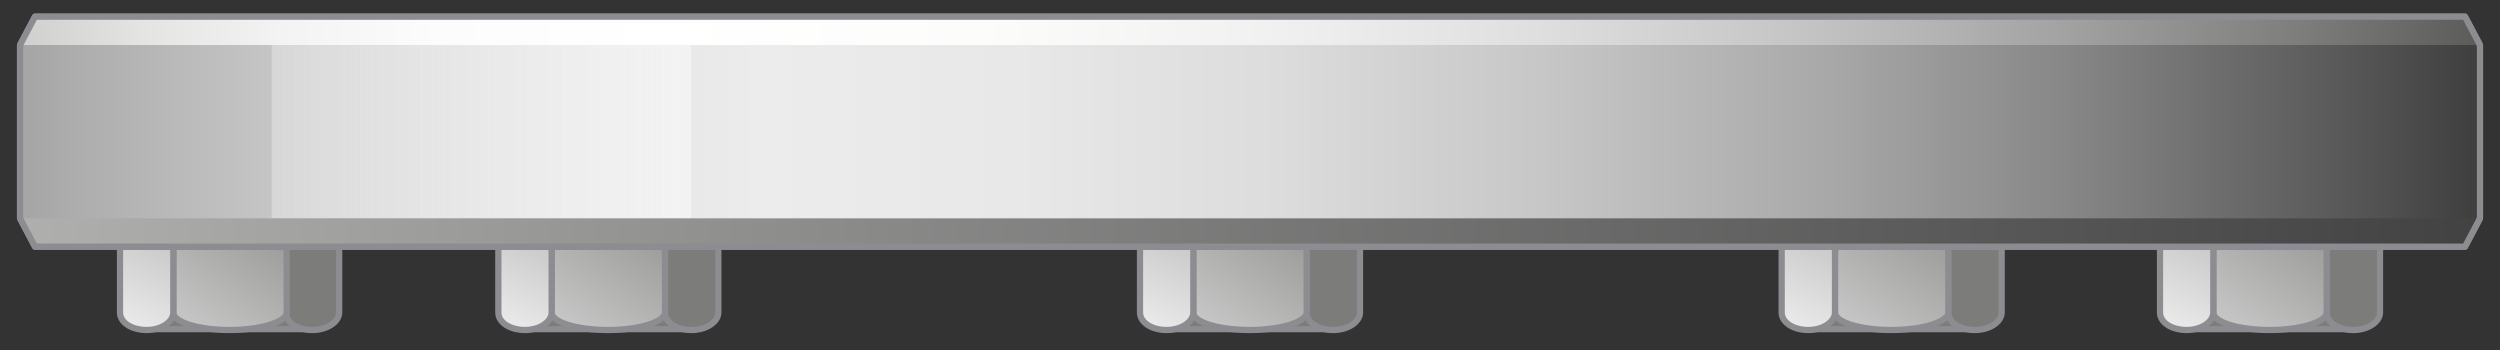 <?xml version="1.0" encoding="utf-8"?>

<!-- Copyright 2016 Siemens AG -->

<!-- Generator: Adobe Illustrator 16.0.4, SVG Export Plug-In . SVG Version: 6.00 Build 0)  -->
<!DOCTYPE svg PUBLIC "-//W3C//DTD SVG 1.1//EN" "http://www.w3.org/Graphics/SVG/1.1/DTD/svg11.dtd">
<svg version="1.1" id="Flange_With_Bolts_Below" xmlns="http://www.w3.org/2000/svg" xmlns:xlink="http://www.w3.org/1999/xlink"
	 x="0px" y="0px" width="300px" height="42px" viewBox="0 0 300 42" enable-background="new 0 0 300 42" xml:space="preserve">
<rect x="0" y="0" width="300" height="42" fill="#333333" stroke="none"/>
<g id="Nuts">
	<g id="Nut_Right_30_">
		<linearGradient id="Shape_1_" gradientUnits="userSpaceOnUse" x1="272.441" y1="42.429" x2="272.441" y2="39.977">
			<stop  offset="0" style="stop-color:#FFFFFF"/>
			<stop  offset="1" style="stop-color:#7C7C7B"/>
		</linearGradient>
		
			<rect id="Shape_50_" x="262.5" y="29.6" fill="url(#Shape_1_)" stroke="#8C8C91" stroke-width="0.75" stroke-linecap="round" stroke-linejoin="round" stroke-miterlimit="10" width="20" height="9.9"/>
		<linearGradient id="Shape_Side_Right_1_" gradientUnits="userSpaceOnUse" x1="275.137" y1="44.687" x2="278.137" y2="40.187">
			<stop  offset="0" style="stop-color:#FFFFFF"/>
			<stop  offset="1" style="stop-color:#7C7C7B"/>
		</linearGradient>
		
			<path id="Shape_Side_Right_39_" fill="url(#Shape_Side_Right_1_)" stroke="#8C8C91" stroke-width="0.75" stroke-linecap="round" stroke-linejoin="round" stroke-miterlimit="10" d="
			M285.6,37.5c0,1.1-1.4,2.1-3.2,2.1c-1.8,0-3.2-0.9-3.2-2.1v-7.9c1.4,0,5.5,0,6.4,0V37.5z"/>
		<linearGradient id="Shape_Side_Middle_1_" gradientUnits="userSpaceOnUse" x1="257.06" y1="56.016" x2="283.06" y2="18.204">
			<stop  offset="0" style="stop-color:#FFFFFF"/>
			<stop  offset="1" style="stop-color:#7C7C7B"/>
		</linearGradient>
		
			<path id="Shape_Side_Middle_79_" fill="url(#Shape_Side_Middle_1_)" stroke="#8C8C91" stroke-width="0.75" stroke-linecap="round" stroke-linejoin="round" stroke-miterlimit="10" d="
			M279.2,37.5c0,1.1-3,2.1-6.8,2.1c-3.7,0-6.8-0.9-6.8-2.1v-7.9c2.6,0,12.1,0,13.6,0V37.5z"/>
		<linearGradient id="Shape_Side_Left_1_" gradientUnits="userSpaceOnUse" x1="256.691" y1="44.902" x2="276.359" y2="6.735">
			<stop  offset="0" style="stop-color:#FFFFFF"/>
			<stop  offset="1" style="stop-color:#7C7C7B"/>
		</linearGradient>
		
			<path id="Shape_Side_Left_39_" fill="url(#Shape_Side_Left_1_)" stroke="#8C8C91" stroke-width="0.75" stroke-linecap="round" stroke-linejoin="round" stroke-miterlimit="10" d="
			M265.6,37.5c0,1.1-1.4,2.1-3.2,2.1c-1.8,0-3.2-0.9-3.2-2.1v-7.9c1.4,0,5.2,0,6.4,0V37.5z"/>
	</g>
	<g id="Nut_4_1_">
		<linearGradient id="Shape_2_" gradientUnits="userSpaceOnUse" x1="227.008" y1="42.429" x2="227.008" y2="39.977">
			<stop  offset="0" style="stop-color:#FFFFFF"/>
			<stop  offset="1" style="stop-color:#7C7C7B"/>
		</linearGradient>
		
			<rect id="Shape_48_" x="217" y="29.6" fill="url(#Shape_2_)" stroke="#8C8C91" stroke-width="0.75" stroke-linecap="round" stroke-linejoin="round" stroke-miterlimit="10" width="20" height="9.9"/>
		<linearGradient id="Shape_Side_Right_2_" gradientUnits="userSpaceOnUse" x1="229.703" y1="44.687" x2="232.703" y2="40.187">
			<stop  offset="0" style="stop-color:#FFFFFF"/>
			<stop  offset="1" style="stop-color:#7C7C7B"/>
		</linearGradient>
		
			<path id="Shape_Side_Right_38_" fill="url(#Shape_Side_Right_2_)" stroke="#8C8C91" stroke-width="0.75" stroke-linecap="round" stroke-linejoin="round" stroke-miterlimit="10" d="
			M240.2,37.5c0,1.1-1.4,2.1-3.2,2.1c-1.8,0-3.2-0.9-3.2-2.1v-7.9c1.4,0,5.5,0,6.4,0V37.5z"/>
		
			<linearGradient id="Shape_Side_Middle_2_" gradientUnits="userSpaceOnUse" x1="211.627" y1="56.015" x2="237.626" y2="18.204">
			<stop  offset="0" style="stop-color:#FFFFFF"/>
			<stop  offset="1" style="stop-color:#7C7C7B"/>
		</linearGradient>
		
			<path id="Shape_Side_Middle_78_" fill="url(#Shape_Side_Middle_2_)" stroke="#8C8C91" stroke-width="0.75" stroke-linecap="round" stroke-linejoin="round" stroke-miterlimit="10" d="
			M233.8,37.5c0,1.1-3,2.1-6.8,2.1c-3.7,0-6.8-0.9-6.8-2.1v-7.9c2.6,0,12.1,0,13.6,0V37.5z"/>
		<linearGradient id="Shape_Side_Left_2_" gradientUnits="userSpaceOnUse" x1="211.257" y1="44.901" x2="230.925" y2="6.734">
			<stop  offset="0" style="stop-color:#FFFFFF"/>
			<stop  offset="1" style="stop-color:#7C7C7B"/>
		</linearGradient>
		
			<path id="Shape_Side_Left_38_" fill="url(#Shape_Side_Left_2_)" stroke="#8C8C91" stroke-width="0.75" stroke-linecap="round" stroke-linejoin="round" stroke-miterlimit="10" d="
			M220.2,37.5c0,1.1-1.4,2.1-3.2,2.1c-1.8,0-3.2-0.9-3.2-2.1v-7.9c1.4,0,5.2,0,6.4,0V37.5z"/>
	</g>
	<g id="Nut_Middle_1_">
		<linearGradient id="Shape_3_" gradientUnits="userSpaceOnUse" x1="150" y1="42.429" x2="150" y2="39.977">
			<stop  offset="0" style="stop-color:#FFFFFF"/>
			<stop  offset="1" style="stop-color:#7C7C7B"/>
		</linearGradient>
		
			<rect id="Shape_51_" x="140" y="29.6" fill="url(#Shape_3_)" stroke="#8C8C91" stroke-width="0.75" stroke-linecap="round" stroke-linejoin="round" stroke-miterlimit="10" width="20" height="9.9"/>
		<linearGradient id="Shape_Side_Right_3_" gradientUnits="userSpaceOnUse" x1="152.696" y1="44.688" x2="155.696" y2="40.188">
			<stop  offset="0" style="stop-color:#FFFFFF"/>
			<stop  offset="1" style="stop-color:#7C7C7B"/>
		</linearGradient>
		
			<path id="Shape_Side_Right_46_" fill="url(#Shape_Side_Right_3_)" stroke="#8C8C91" stroke-width="0.75" stroke-linecap="round" stroke-linejoin="round" stroke-miterlimit="10" d="
			M163.2,37.5c0,1.1-1.4,2.1-3.2,2.1c-1.8,0-3.2-0.9-3.2-2.1v-7.9c1.4,0,5.5,0,6.4,0V37.5z"/>
		
			<linearGradient id="Shape_Side_Middle_3_" gradientUnits="userSpaceOnUse" x1="134.619" y1="56.015" x2="160.619" y2="18.204">
			<stop  offset="0" style="stop-color:#FFFFFF"/>
			<stop  offset="1" style="stop-color:#7C7C7B"/>
		</linearGradient>
		
			<path id="Shape_Side_Middle_80_" fill="url(#Shape_Side_Middle_3_)" stroke="#8C8C91" stroke-width="0.75" stroke-linecap="round" stroke-linejoin="round" stroke-miterlimit="10" d="
			M156.8,37.5c0,1.1-3,2.1-6.8,2.1c-3.7,0-6.8-0.9-6.8-2.1v-7.9c2.6,0,12.1,0,13.6,0V37.5z"/>
		<linearGradient id="Shape_Side_Left_3_" gradientUnits="userSpaceOnUse" x1="134.249" y1="44.901" x2="153.917" y2="6.734">
			<stop  offset="0" style="stop-color:#FFFFFF"/>
			<stop  offset="1" style="stop-color:#7C7C7B"/>
		</linearGradient>
		
			<path id="Shape_Side_Left_46_" fill="url(#Shape_Side_Left_3_)" stroke="#8C8C91" stroke-width="0.75" stroke-linecap="round" stroke-linejoin="round" stroke-miterlimit="10" d="
			M143.2,37.5c0,1.1-1.4,2.1-3.2,2.1c-1.8,0-3.2-0.9-3.2-2.1v-7.9c1.4,0,5.2,0,6.4,0V37.5z"/>
	</g>
	<g id="Nut_2_1_">
		<linearGradient id="Shape_4_" gradientUnits="userSpaceOnUse" x1="72.993" y1="42.429" x2="72.993" y2="39.977">
			<stop  offset="0" style="stop-color:#FFFFFF"/>
			<stop  offset="1" style="stop-color:#7C7C7B"/>
		</linearGradient>
		
			<rect id="Shape_53_" x="63" y="29.6" fill="url(#Shape_4_)" stroke="#8C8C91" stroke-width="0.75" stroke-linecap="round" stroke-linejoin="round" stroke-miterlimit="10" width="20" height="9.9"/>
		<linearGradient id="Shape_Side_Right_4_" gradientUnits="userSpaceOnUse" x1="75.688" y1="44.687" x2="78.688" y2="40.187">
			<stop  offset="0" style="stop-color:#FFFFFF"/>
			<stop  offset="1" style="stop-color:#7C7C7B"/>
		</linearGradient>
		
			<path id="Shape_Side_Right_47_" fill="url(#Shape_Side_Right_4_)" stroke="#8C8C91" stroke-width="0.75" stroke-linecap="round" stroke-linejoin="round" stroke-miterlimit="10" d="
			M86.2,37.5c0,1.1-1.4,2.1-3.2,2.1c-1.8,0-3.2-0.9-3.2-2.1v-7.9c1.4,0,5.5,0,6.4,0V37.5z"/>
		<linearGradient id="Shape_Side_Middle_4_" gradientUnits="userSpaceOnUse" x1="57.614" y1="56.015" x2="83.612" y2="18.205">
			<stop  offset="0" style="stop-color:#FFFFFF"/>
			<stop  offset="1" style="stop-color:#7C7C7B"/>
		</linearGradient>
		
			<path id="Shape_Side_Middle_81_" fill="url(#Shape_Side_Middle_4_)" stroke="#8C8C91" stroke-width="0.75" stroke-linecap="round" stroke-linejoin="round" stroke-miterlimit="10" d="
			M79.8,37.5c0,1.1-3,2.1-6.8,2.1c-3.7,0-6.8-0.9-6.8-2.1v-7.9c2.6,0,12.1,0,13.6,0V37.5z"/>
		<linearGradient id="Shape_Side_Left_4_" gradientUnits="userSpaceOnUse" x1="57.243" y1="44.901" x2="76.91" y2="6.734">
			<stop  offset="0" style="stop-color:#FFFFFF"/>
			<stop  offset="1" style="stop-color:#7C7C7B"/>
		</linearGradient>
		
			<path id="Shape_Side_Left_47_" fill="url(#Shape_Side_Left_4_)" stroke="#8C8C91" stroke-width="0.75" stroke-linecap="round" stroke-linejoin="round" stroke-miterlimit="10" d="
			M66.2,37.5c0,1.1-1.4,2.1-3.2,2.1c-1.8,0-3.2-0.9-3.2-2.1v-7.9c1.4,0,5.2,0,6.4,0V37.5z"/>
	</g>
	<g id="Nut_Left_1_">
		<linearGradient id="Shape_5_" gradientUnits="userSpaceOnUse" x1="27.56" y1="42.429" x2="27.56" y2="39.977">
			<stop  offset="0" style="stop-color:#FFFFFF"/>
			<stop  offset="1" style="stop-color:#7C7C7B"/>
		</linearGradient>
		
			<rect id="Shape_54_" x="17.6" y="29.6" fill="url(#Shape_5_)" stroke="#8C8C91" stroke-width="0.75" stroke-linecap="round" stroke-linejoin="round" stroke-miterlimit="10" width="20" height="9.9"/>
		<linearGradient id="Shape_Side_Right_5_" gradientUnits="userSpaceOnUse" x1="30.254" y1="44.687" x2="33.254" y2="40.187">
			<stop  offset="0" style="stop-color:#FFFFFF"/>
			<stop  offset="1" style="stop-color:#7C7C7B"/>
		</linearGradient>
		
			<path id="Shape_Side_Right_48_" fill="url(#Shape_Side_Right_5_)" stroke="#8C8C91" stroke-width="0.75" stroke-linecap="round" stroke-linejoin="round" stroke-miterlimit="10" d="
			M40.7,37.5c0,1.1-1.4,2.1-3.2,2.1c-1.8,0-3.2-0.9-3.2-2.1v-7.9c1.4,0,5.5,0,6.4,0V37.5z"/>
		<linearGradient id="Shape_Side_Middle_5_" gradientUnits="userSpaceOnUse" x1="12.18" y1="56.016" x2="38.179" y2="18.204">
			<stop  offset="0" style="stop-color:#FFFFFF"/>
			<stop  offset="1" style="stop-color:#7C7C7B"/>
		</linearGradient>
		
			<path id="Shape_Side_Middle_82_" fill="url(#Shape_Side_Middle_5_)" stroke="#8C8C91" stroke-width="0.75" stroke-linecap="round" stroke-linejoin="round" stroke-miterlimit="10" d="
			M34.4,37.5c0,1.1-3,2.1-6.8,2.1c-3.7,0-6.8-0.9-6.8-2.1v-7.9c2.6,0,12.1,0,13.6,0V37.5z"/>
		<linearGradient id="Shape_Side_Left_5_" gradientUnits="userSpaceOnUse" x1="11.81" y1="44.901" x2="31.477" y2="6.734">
			<stop  offset="0" style="stop-color:#FFFFFF"/>
			<stop  offset="1" style="stop-color:#7C7C7B"/>
		</linearGradient>
		
			<path id="Shape_Side_Left_48_" fill="url(#Shape_Side_Left_5_)" stroke="#8C8C91" stroke-width="0.75" stroke-linecap="round" stroke-linejoin="round" stroke-miterlimit="10" d="
			M20.8,37.5c0,1.1-1.4,2.1-3.2,2.1c-1.8,0-3.2-0.9-3.2-2.1v-7.9c1.4,0,5.2,0,6.4,0V37.5z"/>
	</g>
</g>
<g id="Flange">
	<linearGradient id="Shape_6_" gradientUnits="userSpaceOnUse" x1="2.389" y1="15.81" x2="296.31" y2="15.81">
		<stop  offset="0" style="stop-color:#A5A5A5"/>
		<stop  offset="4.758149e-02" style="stop-color:#B5B5B5"/>
		<stop  offset="0.151" style="stop-color:#D3D3D3"/>
		<stop  offset="0.239" style="stop-color:#E5E5E5"/>
		<stop  offset="0.302" style="stop-color:#ECECEC"/>
		<stop  offset="0.407" style="stop-color:#E8E8E8"/>
		<stop  offset="0.514" style="stop-color:#DCDCDC"/>
		<stop  offset="0.621" style="stop-color:#C7C7C7"/>
		<stop  offset="0.729" style="stop-color:#ABABAB"/>
		<stop  offset="0.838" style="stop-color:#868686"/>
		<stop  offset="0.945" style="stop-color:#5A5A5A"/>
		<stop  offset="1" style="stop-color:#404040"/>
	</linearGradient>
	
		<polygon id="Shape_55_" fill="url(#Shape_6_)" stroke="#8C8C91" stroke-width="0.75" stroke-linejoin="round" stroke-miterlimit="10" points="
		295.8,29.6 297.6,26.2 297.6,5.4 295.8,2 4.2,2 2.4,5.4 2.4,26.2 4.2,29.6 	"/>
	<linearGradient id="Reflection_1_" gradientUnits="userSpaceOnUse" x1="32.649" y1="15.812" x2="82.959" y2="15.812">
		<stop  offset="0" style="stop-color:#F2F2F2;stop-opacity:0.4"/>
		<stop  offset="1" style="stop-color:#F7F7F7;stop-opacity:0.7"/>
	</linearGradient>
	<rect id="Reflection_12_" x="32.6" y="5.4" fill="url(#Reflection_1_)" width="50.3" height="20.8"/>
	<linearGradient id="Edge_Bottom_2_" gradientUnits="userSpaceOnUse" x1="2.389" y1="27.9" x2="297.611" y2="27.9">
		<stop  offset="0" style="stop-color:#AFAFAE"/>
		<stop  offset="1" style="stop-color:#424242"/>
	</linearGradient>
	
		<polyline id="Edge_Bottom_1_" fill="url(#Edge_Bottom_2_)" stroke="#8C8C91" stroke-width="0.75" stroke-linejoin="round" stroke-miterlimit="10" points="
		2.4,26.2 4.2,29.6 295.8,29.6 297.6,26.2 	"/>
	<linearGradient id="Edge_Top_2_" gradientUnits="userSpaceOnUse" x1="2.389" y1="3.723" x2="371.449" y2="3.723">
		<stop  offset="0" style="stop-color:#CFCFCE"/>
		<stop  offset="4.006578e-02" style="stop-color:#E4E4E3"/>
		<stop  offset="8.471731e-02" style="stop-color:#F3F3F3"/>
		<stop  offset="0.136" style="stop-color:#FCFCFC"/>
		<stop  offset="0.208" style="stop-color:#FFFFFF"/>
		<stop  offset="0.313" style="stop-color:#FCFCFB"/>
		<stop  offset="0.405" style="stop-color:#F1F1F1"/>
		<stop  offset="0.493" style="stop-color:#DFDFDF"/>
		<stop  offset="0.578" style="stop-color:#C5C5C5"/>
		<stop  offset="0.661" style="stop-color:#A5A4A4"/>
		<stop  offset="0.742" style="stop-color:#7D7D7C"/>
		<stop  offset="0.807" style="stop-color:#575756"/>
	</linearGradient>
	
		<polyline id="Edge_Top_1_" fill="url(#Edge_Top_2_)" stroke="#8C8C91" stroke-width="0.75" stroke-linejoin="round" stroke-miterlimit="10" points="
		297.6,5.4 295.8,2 4.2,2 2.4,5.4 	"/>
</g>
</svg>
